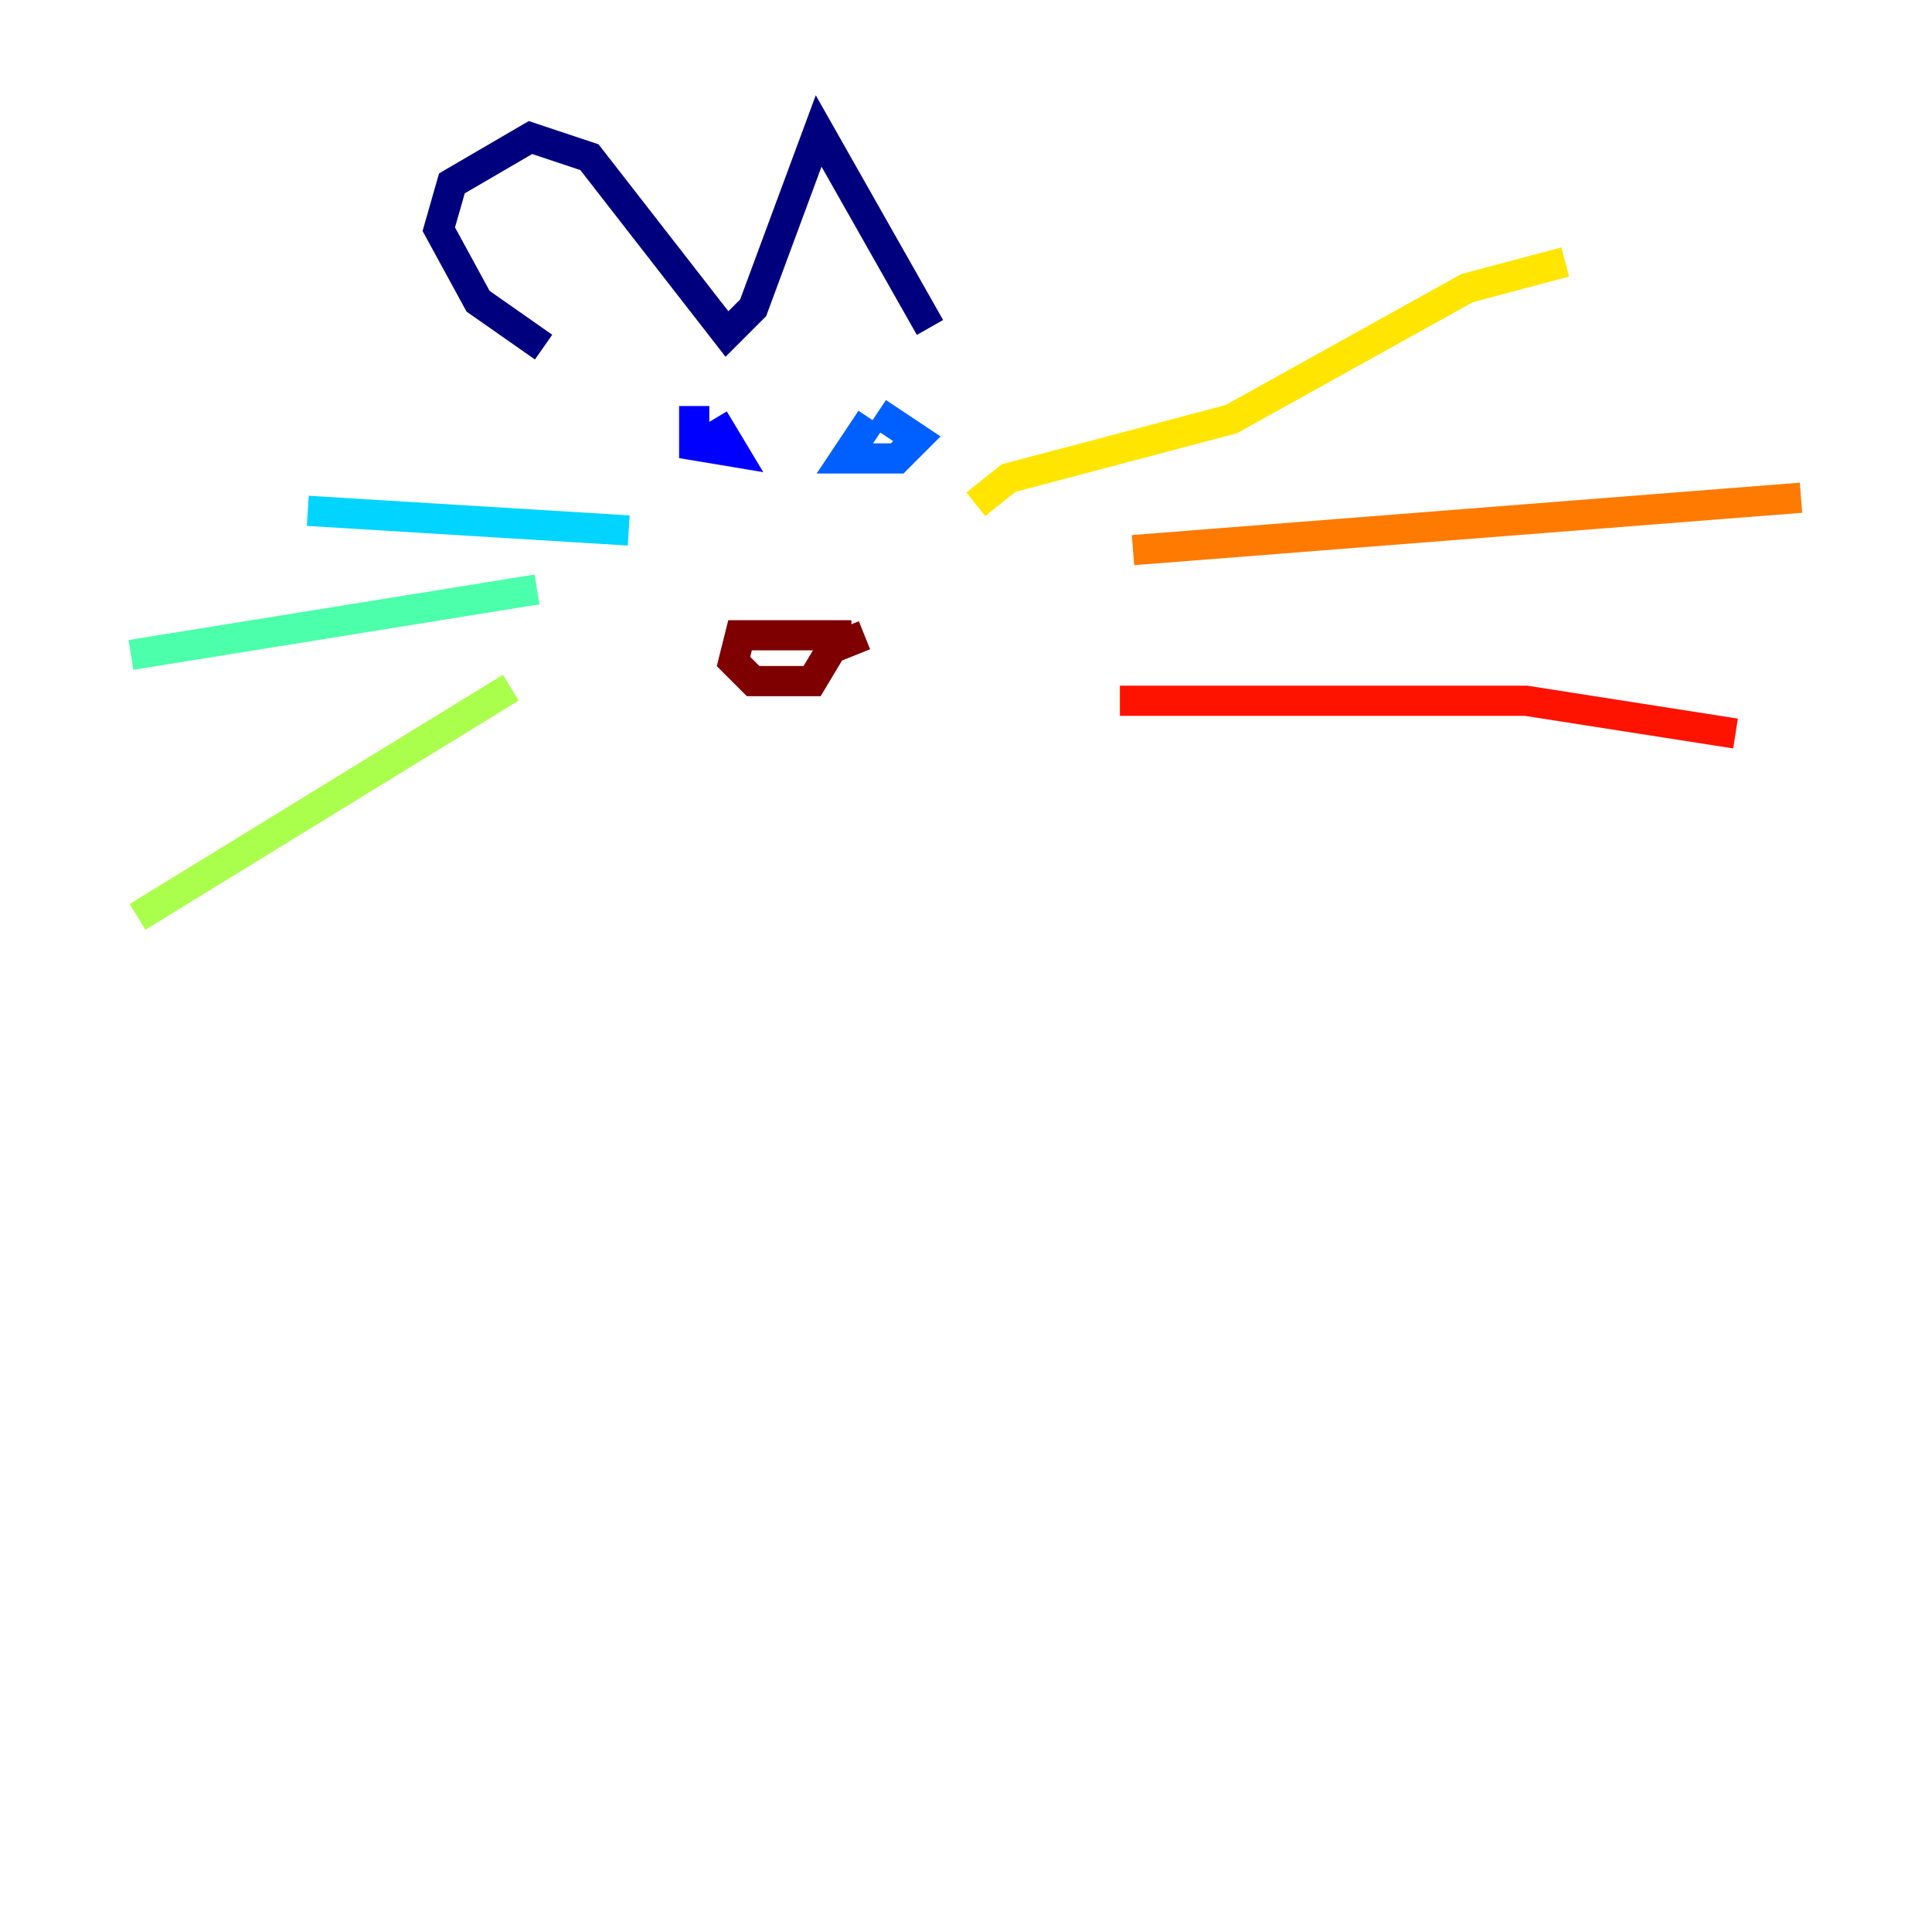 <?xml version="1.0" encoding="utf-8" ?>
<svg baseProfile="tiny" height="128" version="1.2" viewBox="0,0,128,128" width="128" xmlns="http://www.w3.org/2000/svg" xmlns:ev="http://www.w3.org/2001/xml-events" xmlns:xlink="http://www.w3.org/1999/xlink"><defs /><polyline fill="none" points="61.614,21.695 54.237,8.678 49.898,20.393 48.163,22.129 39.051,10.414 35.146,9.112 29.939,12.149 29.071,15.186 31.675,19.959 36.014,22.997" stroke="#00007f" stroke-width="2" /><polyline fill="none" points="45.993,26.902 45.993,29.505 48.597,29.939 47.295,27.77" stroke="#0000fe" stroke-width="2" /><polyline fill="none" points="57.709,27.77 55.973,30.373 59.444,30.373 60.746,29.071 58.142,27.336" stroke="#0060ff" stroke-width="2" /><polyline fill="none" points="41.654,35.146 20.393,33.844" stroke="#00d4ff" stroke-width="2" /><polyline fill="none" points="35.58,39.051 8.678,43.39" stroke="#4cffaa" stroke-width="2" /><polyline fill="none" points="33.844,45.559 9.112,60.746" stroke="#aaff4c" stroke-width="2" /><polyline fill="none" points="64.651,33.41 66.82,31.675 81.573,27.77 97.193,19.091 103.702,17.356" stroke="#ffe500" stroke-width="2" /><polyline fill="none" points="75.064,36.447 119.322,32.976" stroke="#ff7a00" stroke-width="2" /><polyline fill="none" points="74.197,46.427 101.098,46.427 114.983,48.597" stroke="#fe1200" stroke-width="2" /><polyline fill="none" points="56.407,42.088 49.031,42.088 48.597,43.824 49.898,45.125 53.803,45.125 55.105,42.956 57.275,42.088" stroke="#7f0000" stroke-width="2" /></svg>